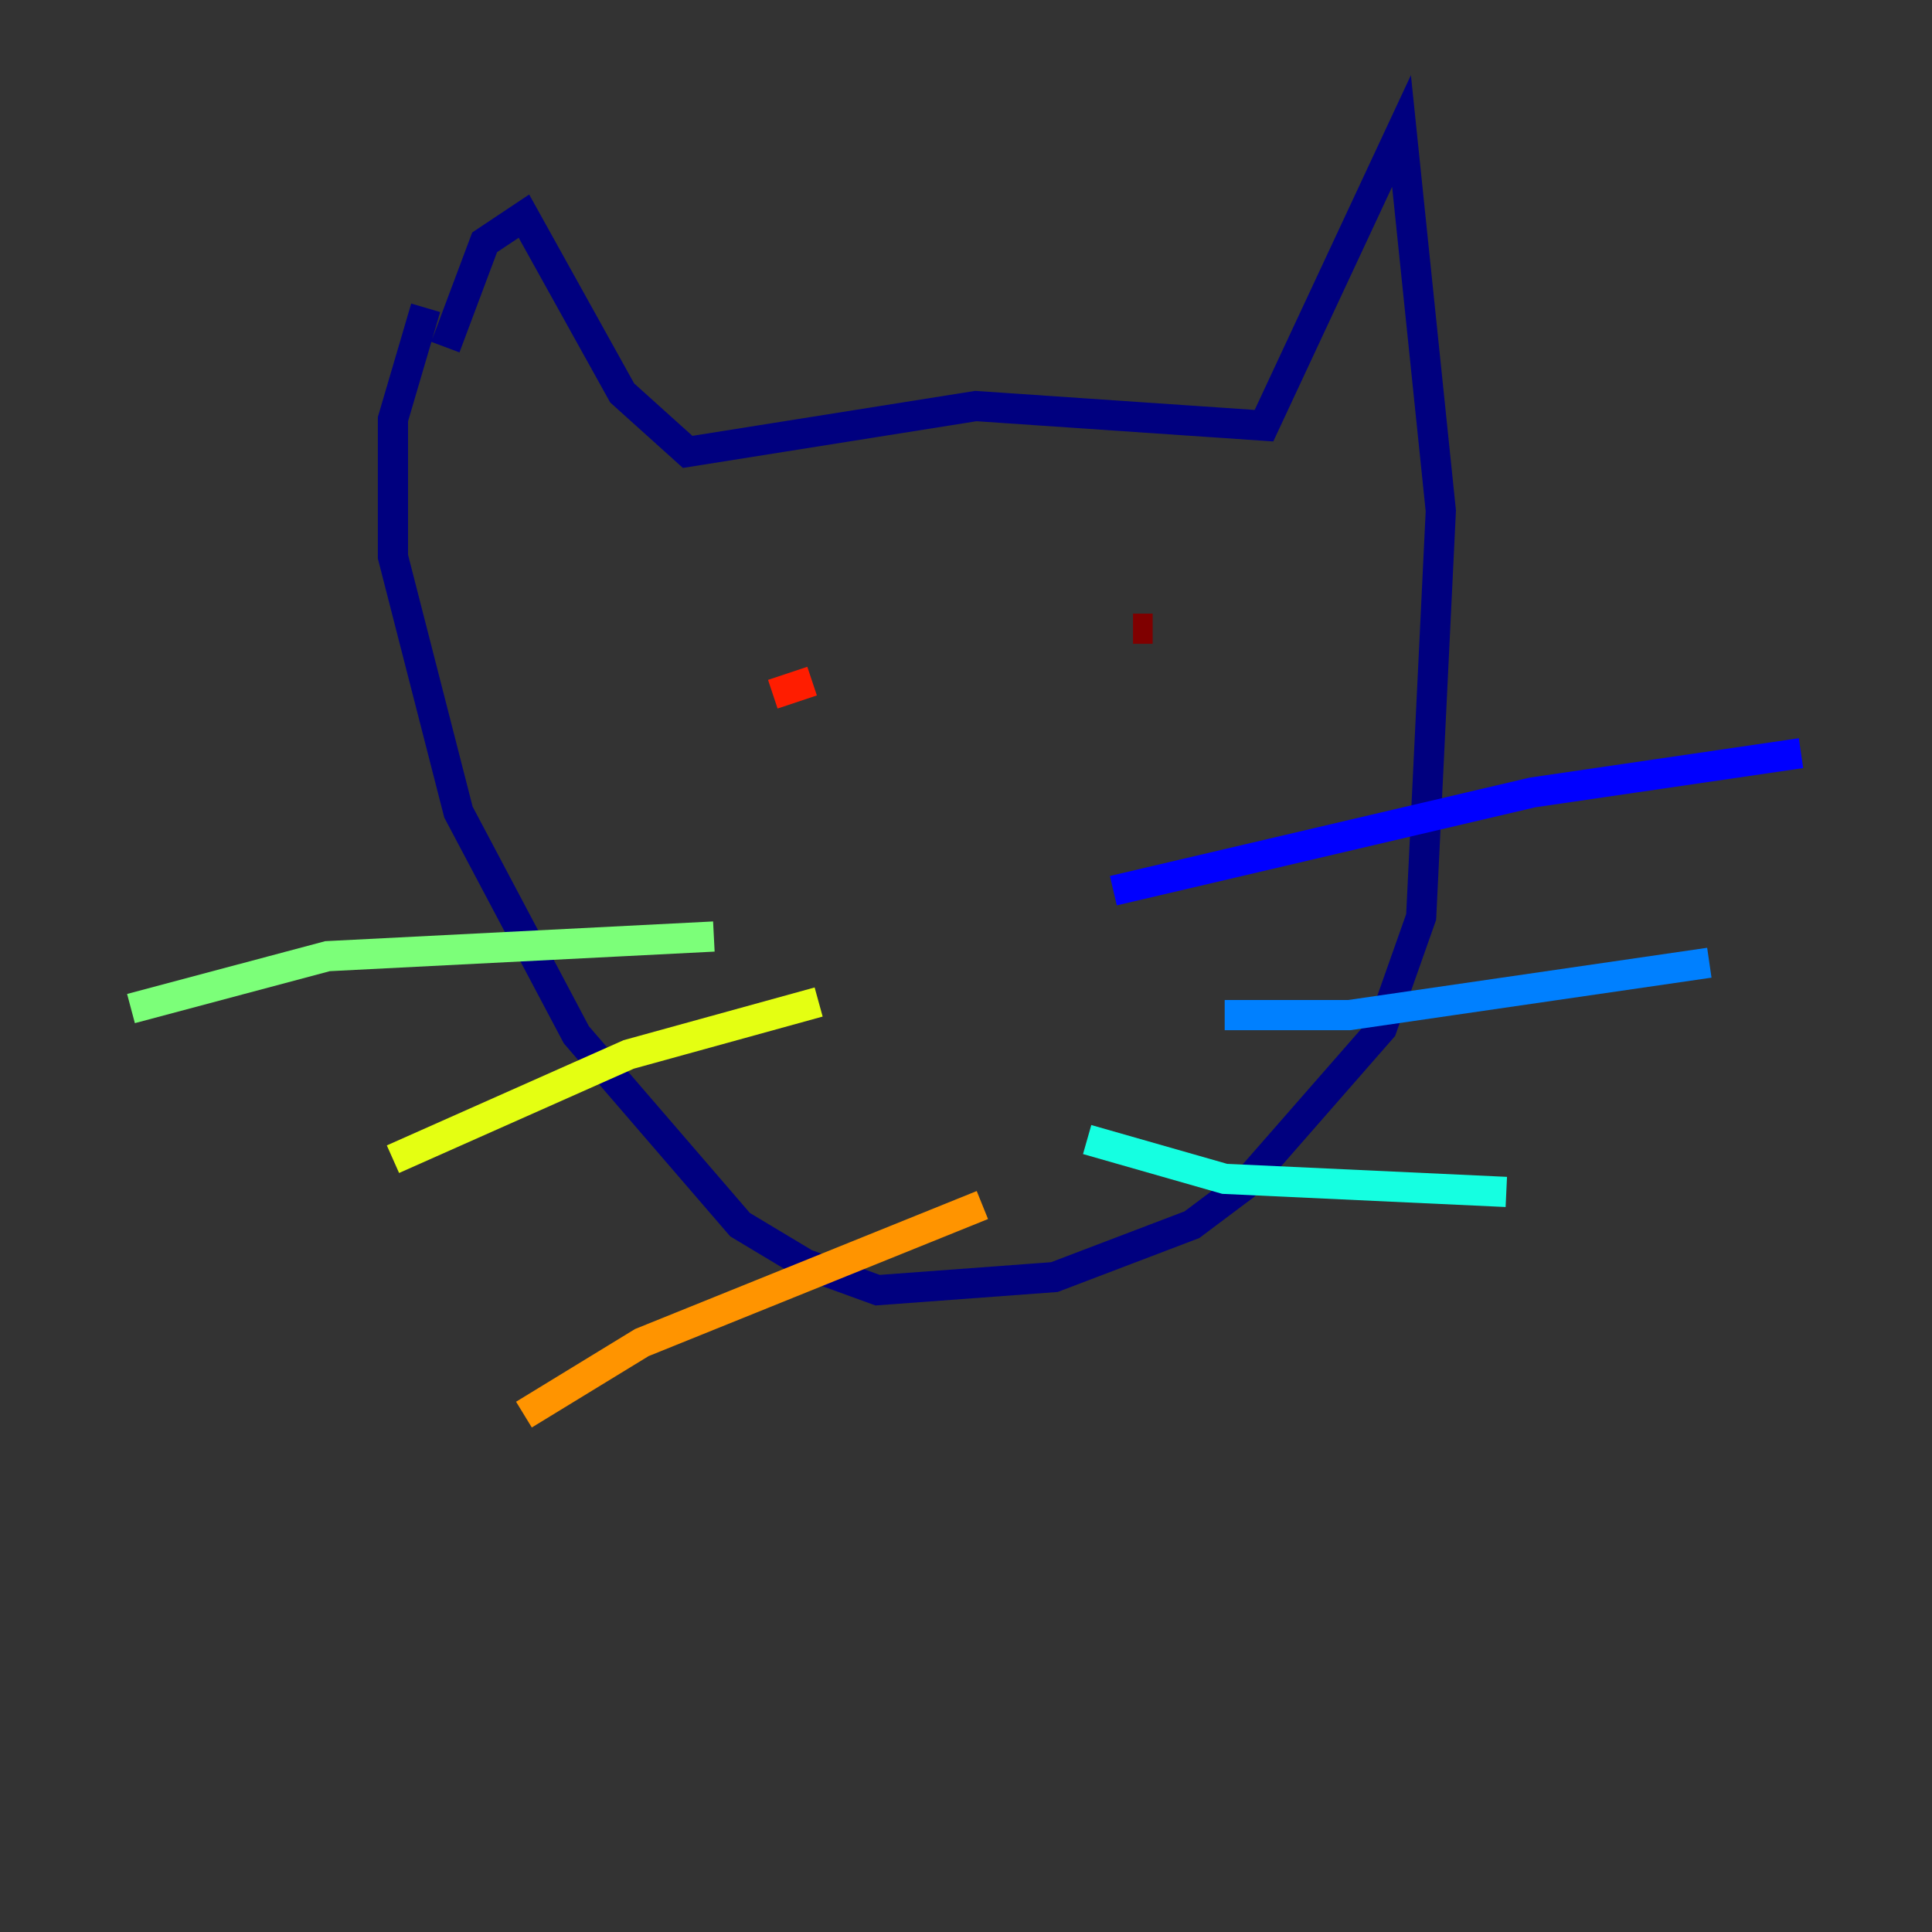 <?xml version="1.0" encoding="utf-8" ?>
<svg baseProfile="tiny" height="128" version="1.2" viewBox="0,0,128,128" width="128" xmlns="http://www.w3.org/2000/svg" xmlns:ev="http://www.w3.org/2001/xml-events" xmlns:xlink="http://www.w3.org/1999/xlink"><rect x="0" y="0" width="128" height="128" fill="#333333" stroke="none"/><defs /><polyline fill="none" points="28.203,20.393 26.034,27.77 26.034,36.881 30.373,53.803 38.183,68.556 49.031,81.139 53.37,83.742 58.142,85.478 69.858,84.61 78.969,81.139 82.441,78.536 91.552,68.122 94.156,60.746 95.458,33.844 92.854,8.678 83.742,28.203 64.651,26.902 45.559,29.939 41.22,26.034 34.712,14.319 32.108,16.054 29.505,22.997" stroke="#00007f" stroke-width="2" /><polyline fill="none" points="73.763,59.01 101.532,52.502 119.322,49.898" stroke="#0000ff" stroke-width="2" /><polyline fill="none" points="81.139,67.254 89.383,67.254 113.248,63.783" stroke="#0080ff" stroke-width="2" /><polyline fill="none" points="72.027,75.498 81.139,78.102 99.797,78.969" stroke="#15ffe1" stroke-width="2" /><polyline fill="none" points="47.295,62.047 21.695,63.349 8.678,66.82" stroke="#7cff79" stroke-width="2" /><polyline fill="none" points="54.237,66.386 41.654,69.858 26.034,76.8" stroke="#e4ff12" stroke-width="2" /><polyline fill="none" points="65.085,79.837 42.522,88.949 34.712,93.722" stroke="#ff9400" stroke-width="2" /><polyline fill="none" points="53.803,45.125 51.2,45.993" stroke="#ff1d00" stroke-width="2" /><polyline fill="none" points="76.366,41.654 75.064,41.654" stroke="#7f0000" stroke-width="2" /></svg>
